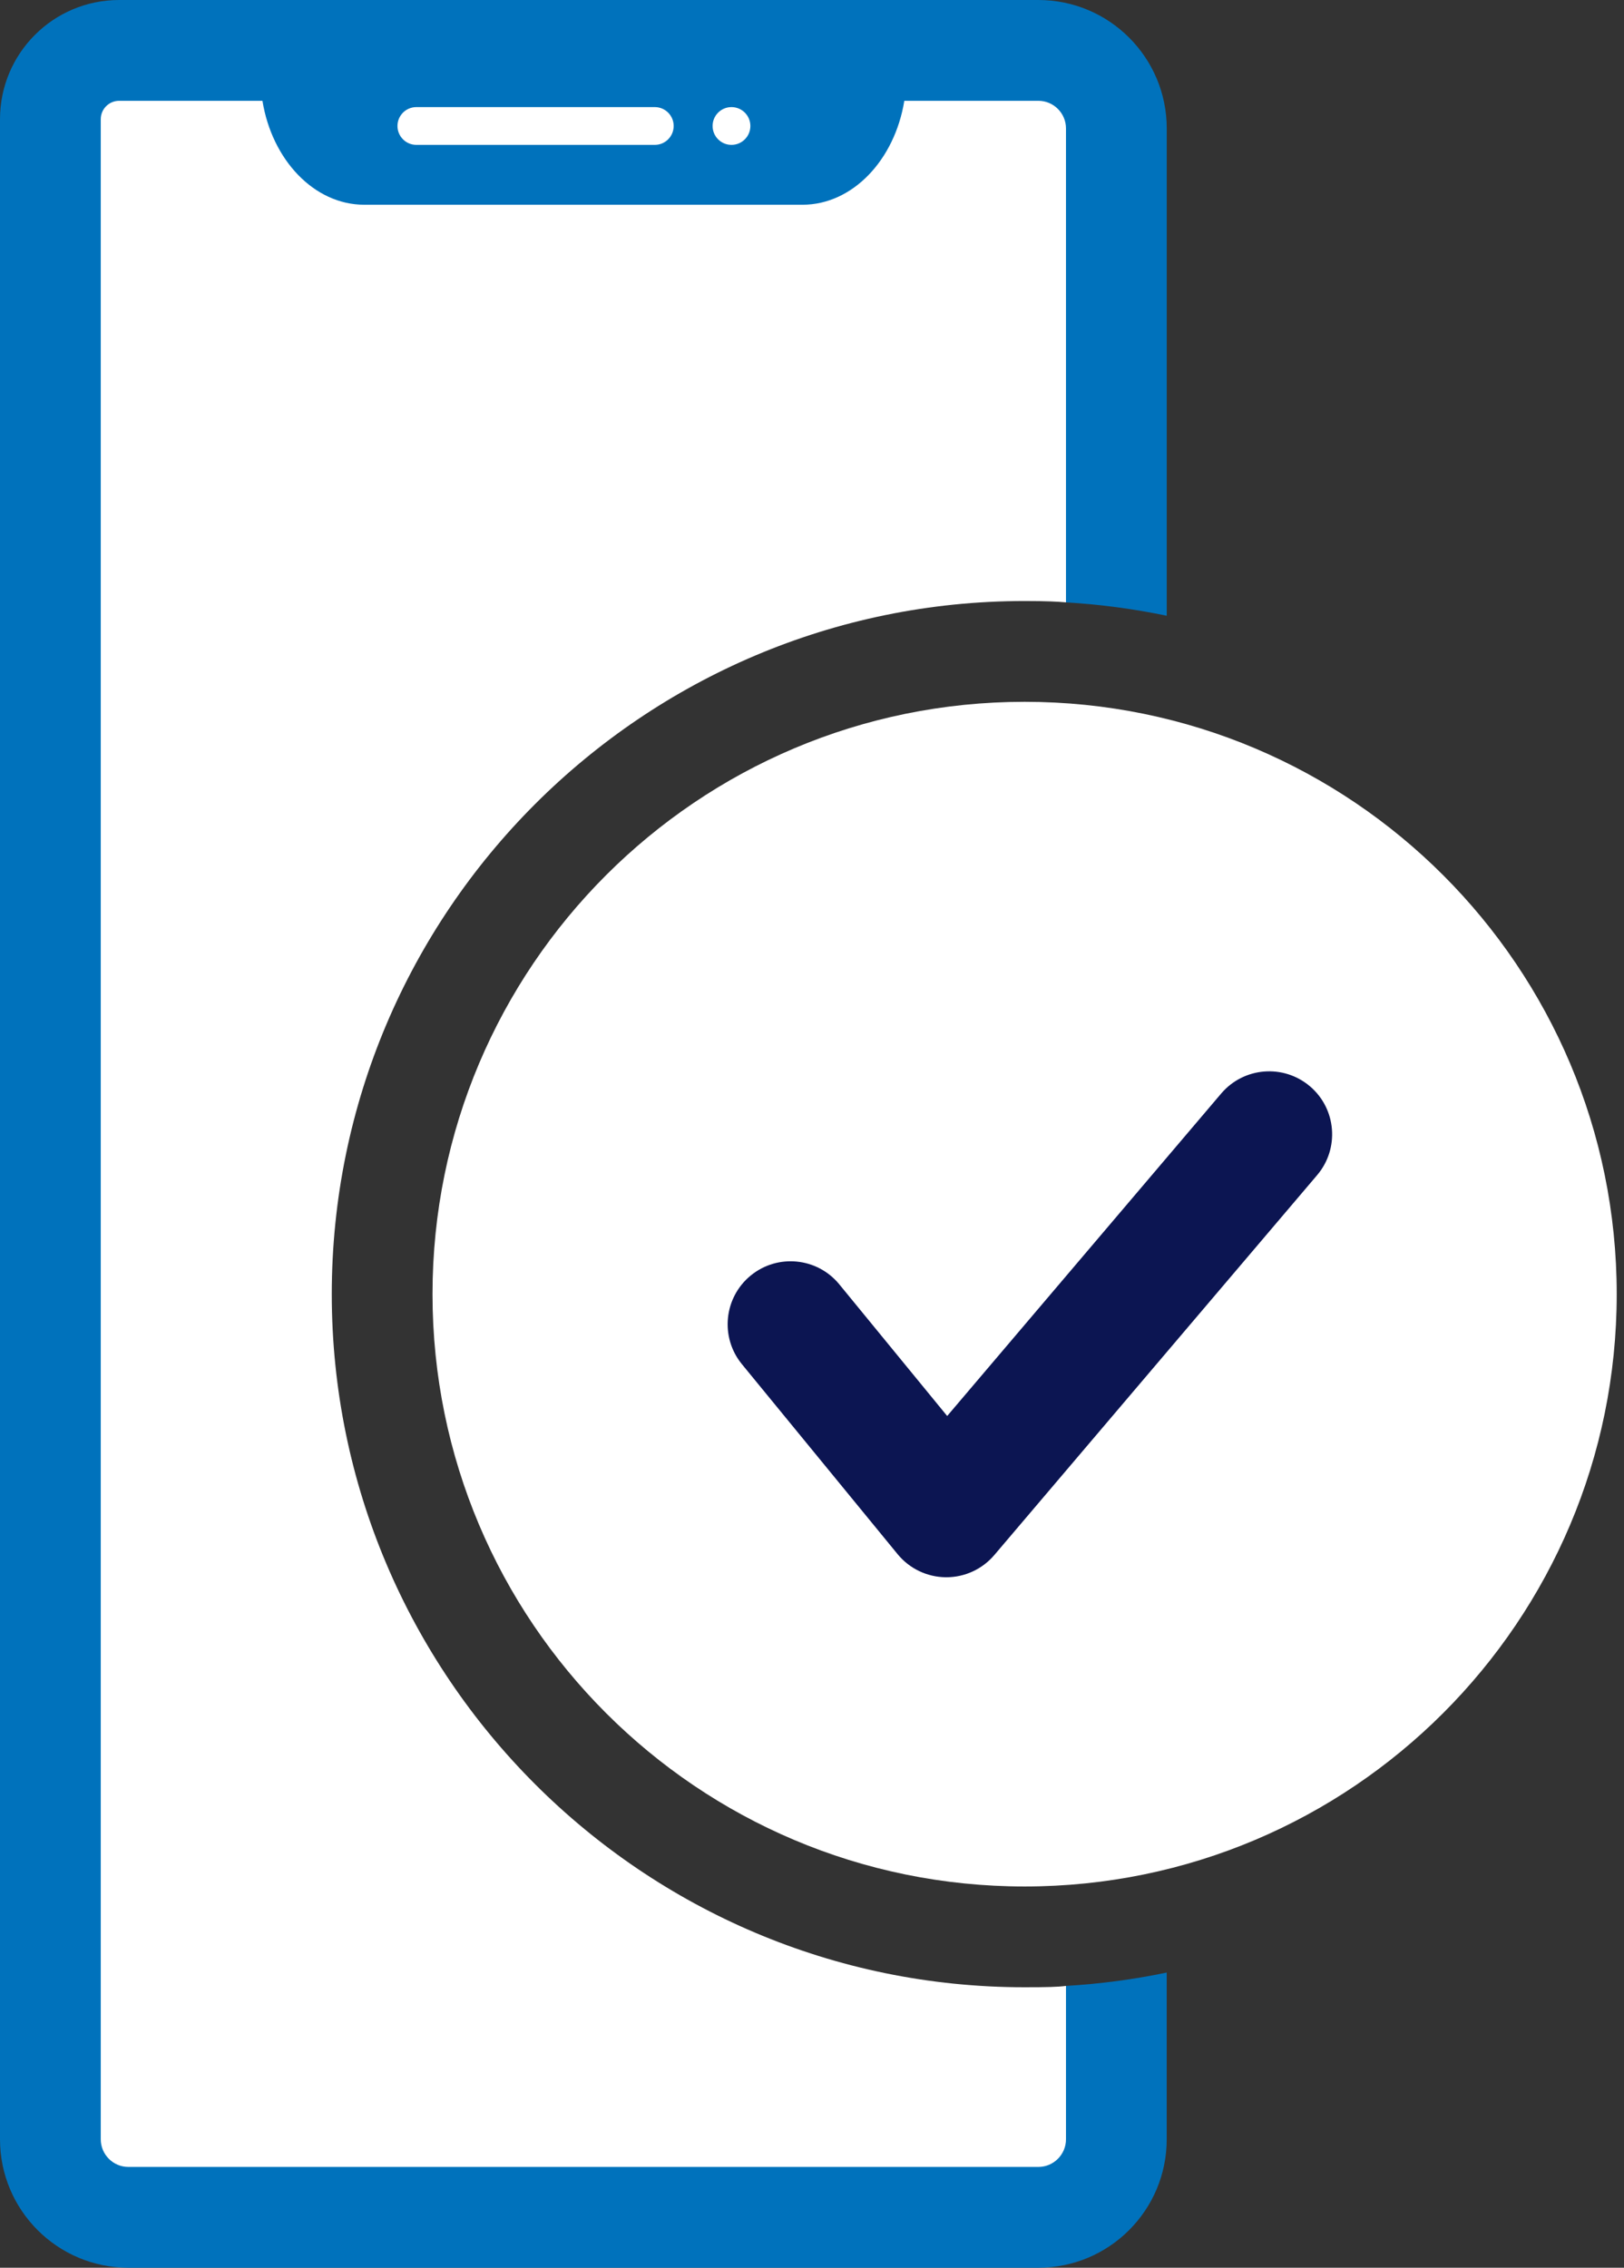 <svg width="96" height="134" viewBox="0 0 96 134" fill="none" xmlns="http://www.w3.org/2000/svg">
<rect x="0" y="0" width="96" height="134" fill="#333333" stroke="none"/>
<path d="M60.568 117.427C37.984 117.427 19.612 99.054 19.612 76.471C19.612 53.887 37.984 35.514 60.568 35.514C61.88 35.514 62.508 35.549 63.014 35.593L64.457 3.908H3.608V130.287H64.455L63.013 117.347C62.523 117.411 61.88 117.427 60.568 117.427Z" fill="white"/>
<path d="M46.653 3.901H20.285V10.526H46.653V3.901Z" fill="white"/>
<path d="M63.014 117.348V126.41C63.014 127.312 62.28 128.044 61.379 128.044H7.59C6.688 128.044 5.956 127.31 5.956 126.41V7.044C5.956 6.444 6.444 5.956 7.044 5.956H15.514C16.078 9.447 18.569 12.099 21.535 12.099H47.436C50.402 12.099 52.891 9.447 53.457 5.956H61.379C62.282 5.956 63.014 6.69 63.014 7.59V35.595C65.042 35.715 67.031 35.979 68.97 36.386V7.59C68.97 3.399 65.571 0 61.379 0H7.044C3.153 0 0 3.153 0 7.044V126.41C0 130.602 3.399 134 7.59 134H61.378C65.571 134 68.968 130.601 68.968 126.41V116.558C67.031 116.963 65.042 117.228 63.014 117.348ZM43.24 6.328C43.857 6.328 44.357 6.828 44.357 7.444C44.357 8.061 43.857 8.561 43.24 8.561C42.624 8.561 42.124 8.061 42.124 7.444C42.124 6.828 42.624 6.328 43.24 6.328ZM24.613 6.328H38.707C39.323 6.328 39.823 6.828 39.823 7.444C39.823 8.061 39.323 8.561 38.707 8.561H24.613C23.996 8.561 23.496 8.061 23.496 7.444C23.496 6.828 23.996 6.328 24.613 6.328Z" fill="#0072BC"/>
<path d="M60.574 107.736C77.842 107.736 91.841 93.737 91.841 76.469C91.841 59.201 77.842 45.203 60.574 45.203C43.306 45.203 29.307 59.201 29.307 76.469C29.307 93.737 43.306 107.736 60.574 107.736Z" fill="#0C1552"/>
<path d="M60.568 41.47C41.238 41.47 25.567 57.141 25.567 76.471C25.567 95.801 41.238 111.472 60.568 111.472C79.898 111.472 95.569 95.801 95.569 76.471C95.569 57.141 79.898 41.47 60.568 41.47ZM77.861 69.437L58.777 91.888C58.068 92.722 57.032 93.2 55.941 93.2C55.929 93.2 55.918 93.2 55.908 93.2C54.804 93.189 53.764 92.691 53.062 91.838L43.858 80.611C42.555 79.023 42.786 76.676 44.376 75.372C45.966 74.069 48.311 74.302 49.614 75.892L55.991 83.671L72.189 64.616C73.523 63.05 75.868 62.859 77.436 64.19C79.002 65.52 79.192 67.87 77.861 69.437Z" fill="white"/>
</svg>
